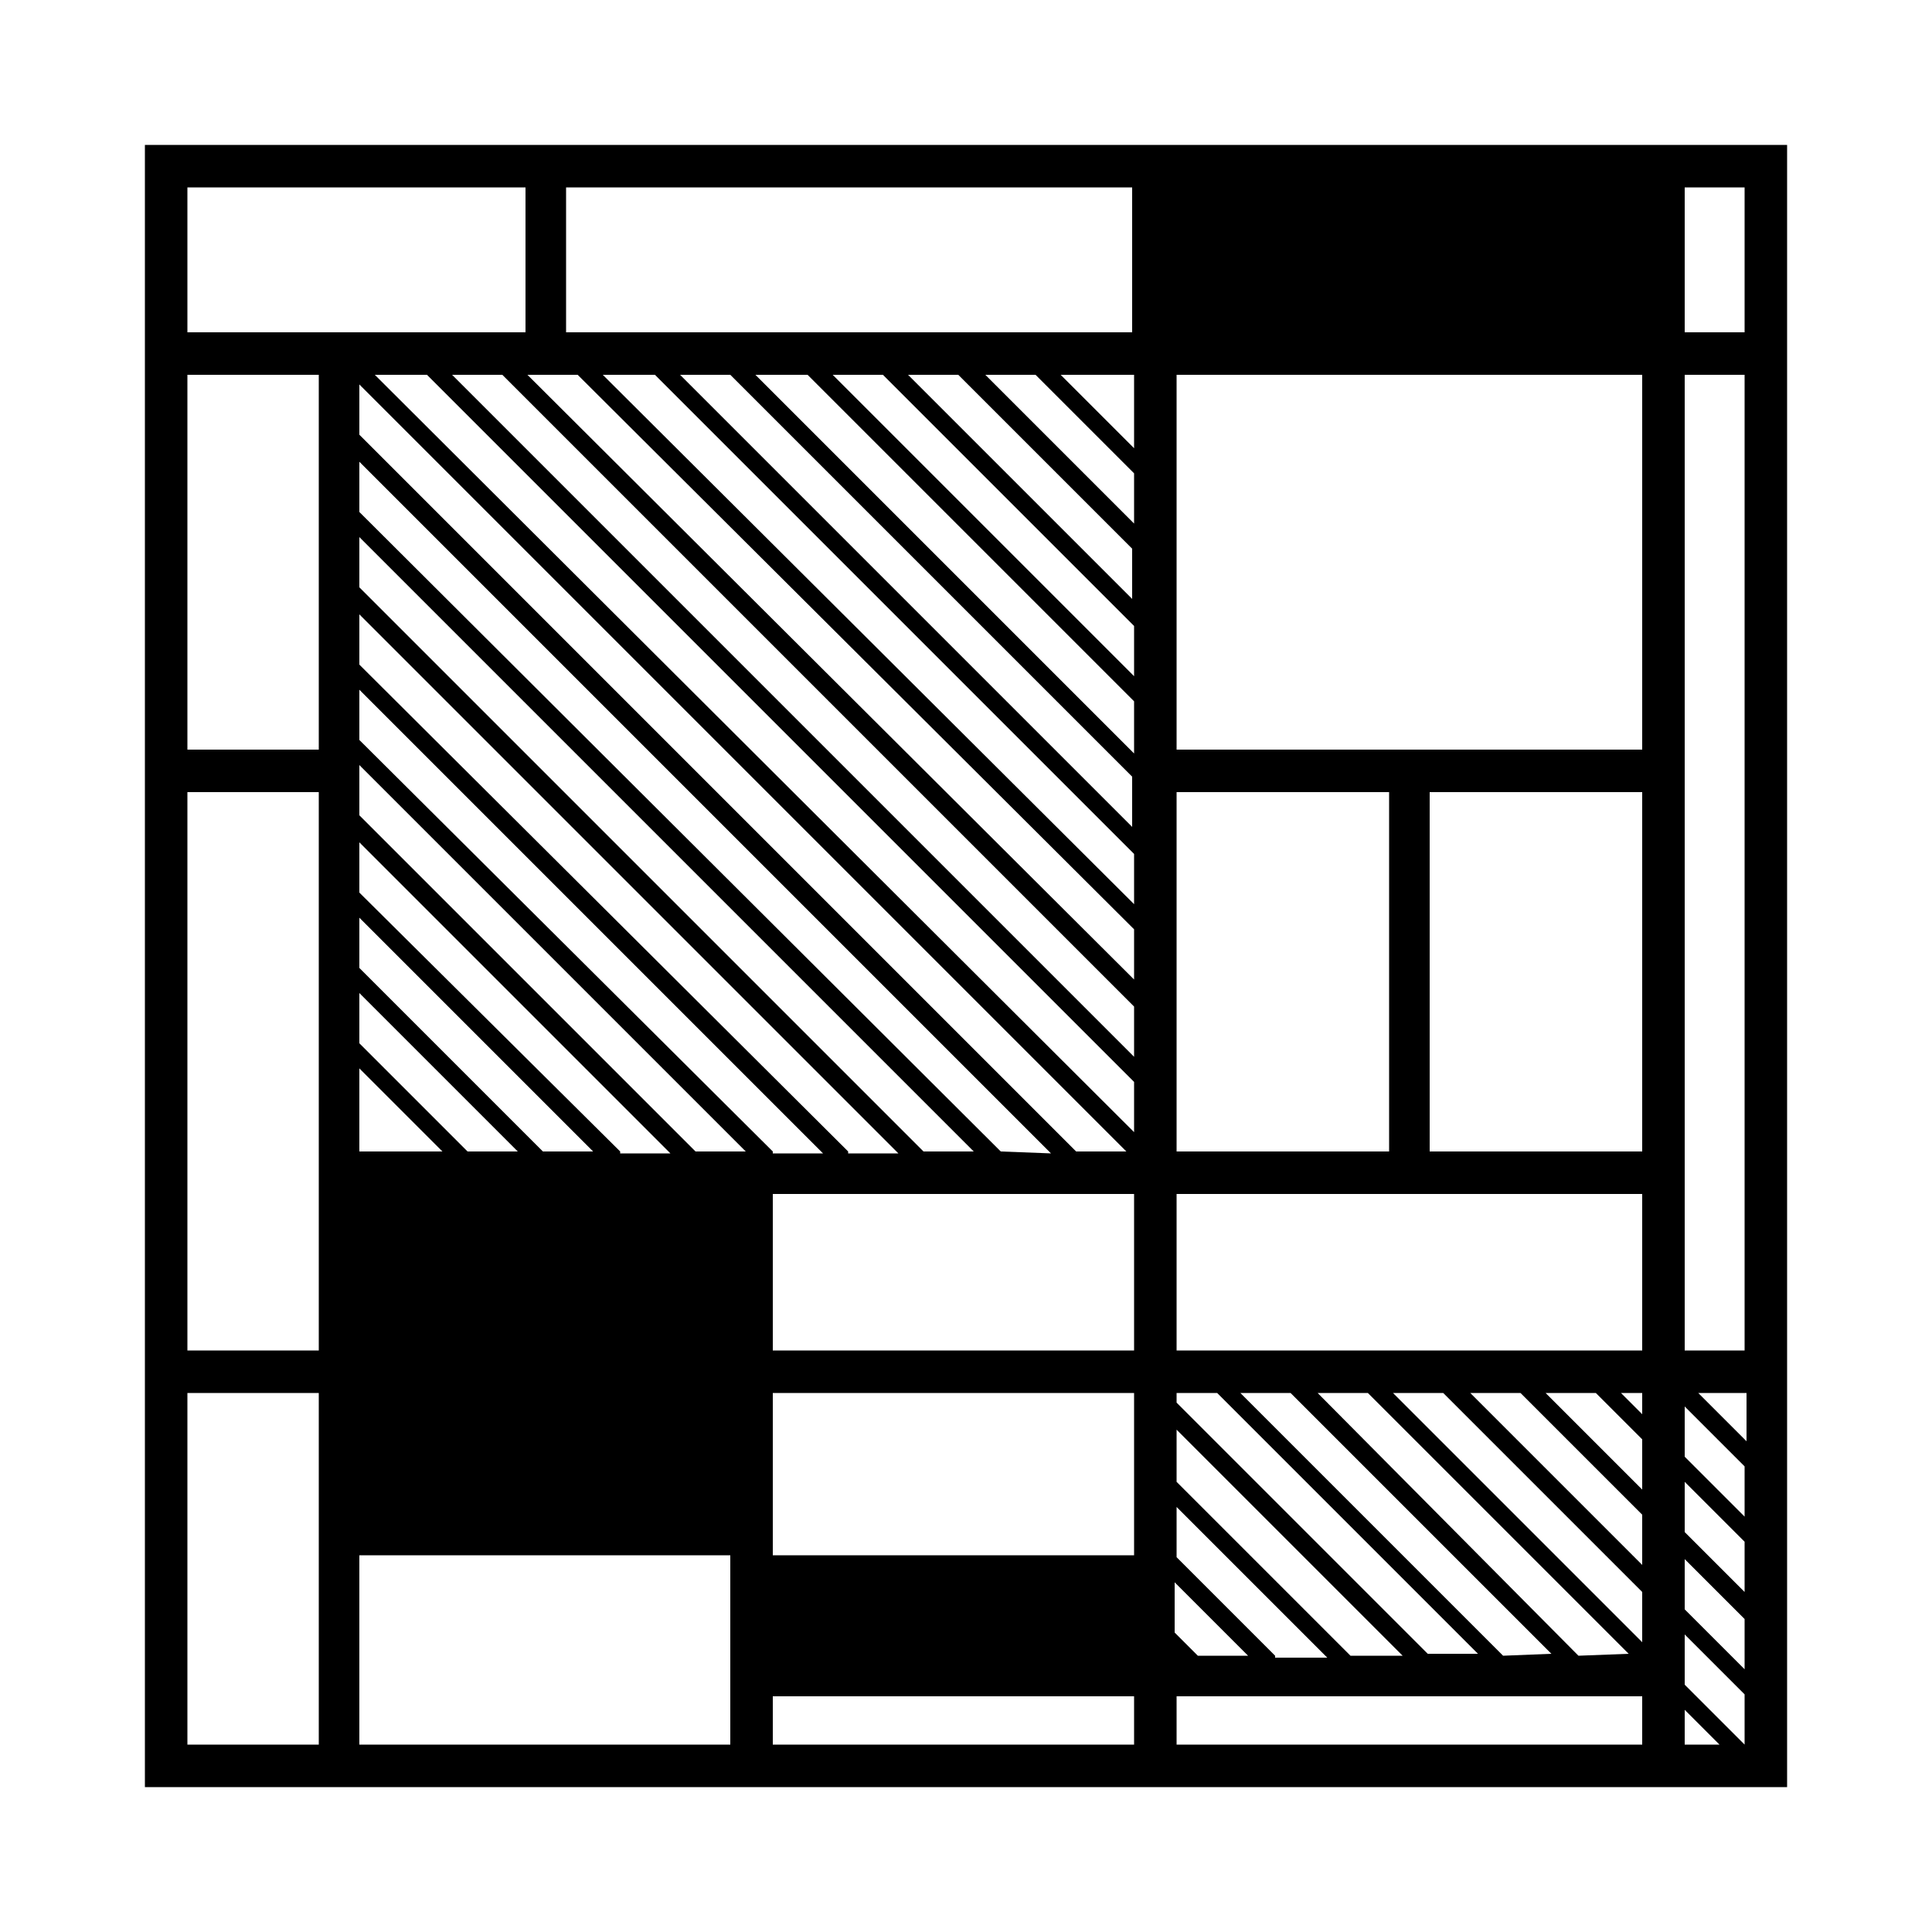 <svg xmlns="http://www.w3.org/2000/svg" xmlns:xlink="http://www.w3.org/1999/xlink" version="1.1"
      viewBox="0 0 100 100" style="enable-background: new 0 0 100 100" xml:space="preserve">
      <path
        d="M7.5,7.5v85h85v-85H7.5z M87.2,9.7h3.1v7.5h-3.1V9.7z M90.3,90.3l-3.1-3.1v-2.6l3.1,3.1V90.3L90.3,90.3z M77.8,85.7  L64.2,72.1h2.6l13.5,13.5L77.8,85.7L77.8,85.7z M81.7,85.7L68.2,72.1h2.6l13.5,13.5L81.7,85.7L81.7,85.7z M72.1,72.1h2.6L85,82.4V85  L72.1,72.1z M85,59.6H74V41h11V59.6z M85,73.2l-1.1-1.1H85V73.2z M82.6,72.1l2.4,2.4v2.6l-5-5H82.6z M78.7,72.1l6.3,6.3V81l-8.9-8.9  H78.7z M87.2,83.3v-2.6l3.1,3.1v2.6L87.2,83.3z M87.2,79.3v-2.6l3.1,3.1v2.6L87.2,79.3z M87.2,75.4v-2.6l3.1,3.1v2.6L87.2,75.4z   M87.9,72.1h2.5v2.5L87.9,72.1z M87.2,19.4h3.1v50.5h-3.1V19.4z M60.9,19.4H85v19.4H60.9V19.4z M60.9,41h11v18.6h-11V41z M60.9,61.8  H85v8.1H60.9V61.8z M63,72.1l13.5,13.5h-2.6l-13-13v-0.5H63z M58.7,23.2l-3.8-3.8h3.8V23.2z M53.6,19.4l5.1,5.1v2.6L51,19.4  C51,19.4,53.6,19.4,53.6,19.4z M49.6,19.4l9,9V31L47,19.4H49.6z M45.7,19.4l13,13V35L43.1,19.4H45.7z M41.8,19.4l16.9,16.9V39  L39.1,19.4H41.8z M37.8,19.4l20.8,20.8v2.6L35.2,19.4H37.8z M33.9,19.4l24.8,24.8v2.6L31.2,19.4H33.9z M58.7,48.1v2.6L27.3,19.4h2.6  L58.7,48.1z M26,19.4l32.7,32.7v2.6L23.4,19.4H26z M22.1,19.4L58.7,56v2.6L19.4,19.4H22.1z M18.6,55.3l4.3,4.3h-4.3  C18.6,59.6,18.6,55.3,18.6,55.3z M24.2,59.6L18.6,54v-2.6l8.2,8.2C26.8,59.6,24.2,59.6,24.2,59.6z M28.1,59.6l-9.5-9.5v-2.6  l12.1,12.1H28.1z M32.1,59.6L18.6,46.2v-2.6l16.1,16.1h-2.6V59.6z M36,59.6L18.6,42.2v-2.6l20,20C38.6,59.6,36,59.6,36,59.6z   M40,59.6L18.6,38.3v-2.6l24,24H40V59.6z M43.9,59.6L18.6,34.4v-2.6l27.9,27.9h-2.6V59.6z M47.8,59.6L18.6,30.4v-2.6l31.8,31.8H47.8  z M51.8,59.6L18.6,26.5v-2.6l35.8,35.8L51.8,59.6L51.8,59.6z M55.7,59.6L18.6,22.5v-2.6l39.7,39.7H55.7z M62,85.7l-1.2-1.2v-2.6  l3.8,3.8C64.6,85.7,62,85.7,62,85.7z M66,85.7l-5.1-5.1V78l7.8,7.8H66V85.7z M69.9,85.7l-9-9V74l11.7,11.7H69.9z M29.3,9.7h29.3v7.5  H29.3V9.7z M9.7,9.7h17.5v7.5H9.7V9.7z M16.4,90.3H9.7V72.1h6.8v18.2H16.4z M16.4,69.9H9.7V41h6.8v28.9H16.4z M16.4,38.8H9.7V19.4  h6.8v19.4H16.4z M37.8,90.3H18.6v-9.8h19.2C37.8,80.5,37.8,90.3,37.8,90.3z M58.7,90.3H40v-2.5h18.7V90.3z M58.7,80.5H40v-8.4h18.7  V80.5z M58.7,69.9H40v-8.1h18.7V69.9z M85,90.3H60.9v-2.5H85V90.3z M87.2,88.5l1.8,1.8h-1.8V88.5z" />
    </svg>